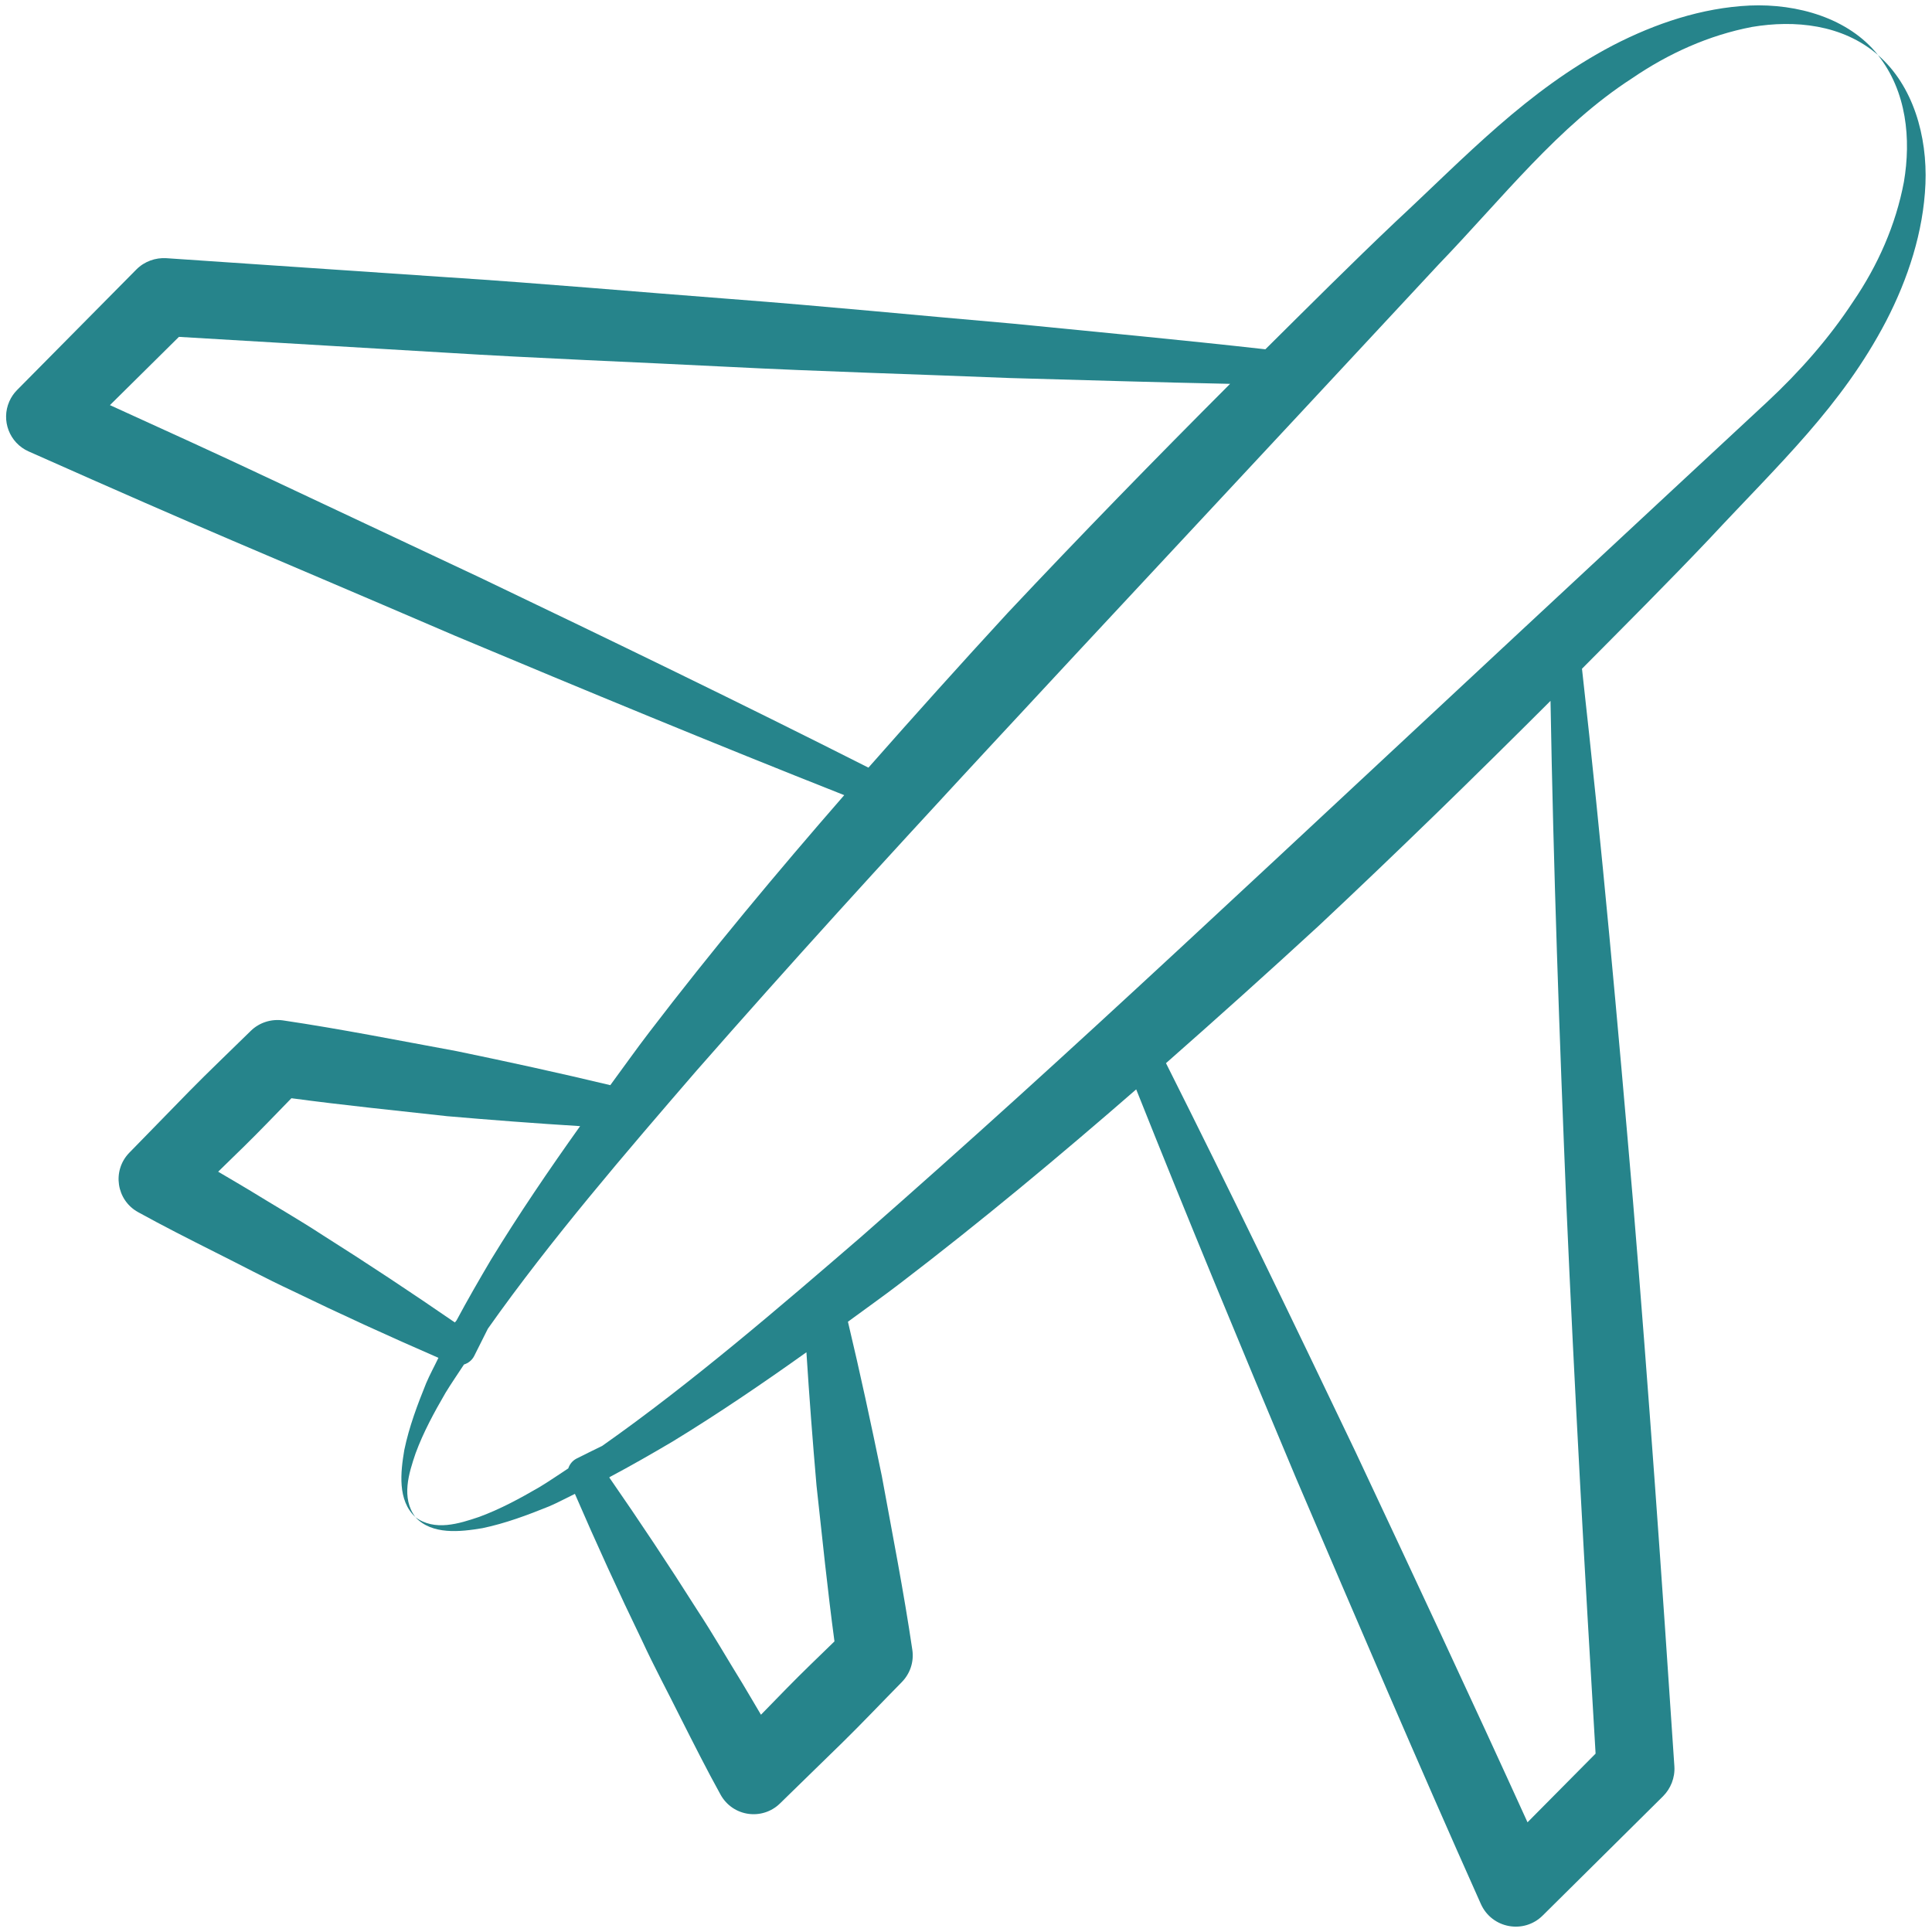 <svg width="72" height="72" viewBox="0 0 72 72" fill="none" xmlns="http://www.w3.org/2000/svg"><path d="M15.49 54.155C15.778 53.374 16.181 52.633 16.602 51.909C16.82 51.55 17.061 51.204 17.291 50.851C17.449 50.802 17.589 50.695 17.671 50.535C17.842 50.199 18.011 49.855 18.182 49.516C20.516 46.211 23.345 42.927 25.951 39.908C33.176 31.679 38.445 26.18 53.614 9.855C55.998 7.38 58.067 4.698 60.824 2.917C62.177 1.992 63.689 1.31 65.293 1.004C66.872 0.738 68.665 0.903 69.986 2.048C68.891 0.672 66.98 0.131 65.212 0.206C63.419 0.289 61.68 0.877 60.103 1.693C56.902 3.372 54.62 5.837 52.005 8.267C50.363 9.823 48.764 11.424 47.157 13.017C44.026 12.666 40.891 12.373 37.757 12.062C34.252 11.759 30.751 11.41 27.244 11.144C23.738 10.878 20.234 10.563 16.725 10.336L6.2 9.622C5.801 9.597 5.386 9.737 5.082 10.043C4.937 10.19 0.341 14.834 0.632 14.54C0.516 14.657 0.42 14.797 0.349 14.956C0.032 15.67 0.353 16.506 1.066 16.823C8.188 19.99 8.816 20.193 16.961 23.694C21.777 25.714 26.602 27.712 31.462 29.633C28.959 32.506 26.515 35.435 24.194 38.471C23.698 39.117 23.228 39.786 22.744 40.441C20.84 39.985 18.93 39.568 17.018 39.173C14.862 38.777 12.711 38.348 10.545 38.027C10.123 37.968 9.672 38.097 9.344 38.419L9.335 38.428C8.577 39.174 7.805 39.904 7.06 40.662C6.917 40.809 4.671 43.111 4.813 42.965C4.173 43.63 4.334 44.725 5.146 45.173C6.085 45.691 7.042 46.176 8.001 46.658C8.961 47.136 9.906 47.644 10.88 48.098C12.679 48.97 14.5 49.803 16.339 50.602C16.189 50.918 16.019 51.224 15.882 51.547C15.555 52.355 15.246 53.174 15.067 54.037C14.928 54.862 14.807 55.914 15.48 56.538C14.942 55.821 15.234 54.907 15.49 54.155ZM17.926 21.543L10.091 17.858C8.102 16.919 6.099 16.009 4.097 15.098L6.668 12.554L16.547 13.139C20.057 13.357 23.572 13.489 27.084 13.668C30.596 13.848 34.114 13.945 37.628 14.088C40.366 14.164 43.103 14.249 45.842 14.305C43.04 17.11 40.272 19.949 37.555 22.84C35.804 24.742 34.075 26.666 32.364 28.608C27.58 26.189 22.758 23.856 17.926 21.543ZM9.284 44.348C8.902 44.115 8.513 43.895 8.13 43.666L9.109 42.711C9.703 42.127 10.279 41.525 10.86 40.928C12.789 41.187 14.727 41.384 16.663 41.597C18.312 41.74 19.964 41.865 21.619 41.968C20.463 43.591 19.34 45.24 18.297 46.947C17.857 47.692 17.423 48.443 17.014 49.208C16.993 49.234 16.972 49.259 16.951 49.284C15.328 48.167 13.689 47.08 12.028 46.032C11.128 45.444 10.197 44.911 9.284 44.348Z" fill="#26848B"/><path d="M70.291 11.965C71.106 10.389 71.68 8.644 71.756 6.853C71.828 5.086 71.306 3.194 69.982 2.048C71.065 3.41 71.221 5.191 70.954 6.774C70.653 8.378 69.982 9.893 69.058 11.244C68.161 12.611 67.065 13.853 65.859 14.977L62.128 18.444C45.554 33.846 40.324 38.867 32.1 46.086C29.096 48.678 25.755 51.555 22.444 53.883C22.125 54.041 21.802 54.197 21.486 54.357C21.334 54.435 21.228 54.569 21.178 54.723C20.82 54.956 20.469 55.201 20.103 55.421C19.379 55.842 18.639 56.243 17.858 56.53C17.106 56.785 16.192 57.076 15.477 56.538C16.1 57.209 17.15 57.089 17.975 56.951C18.837 56.772 19.655 56.464 20.463 56.138C20.792 55.998 21.104 55.826 21.425 55.672C22.222 57.515 23.055 59.338 23.927 61.139C24.378 62.117 24.889 63.062 25.367 64.025C25.852 64.984 26.335 65.945 26.855 66.885C27.317 67.71 28.412 67.848 29.066 67.211C29.212 67.068 31.51 64.827 31.364 64.97C32.123 64.226 32.853 63.453 33.599 62.696L33.613 62.681C33.91 62.376 34.067 61.94 34 61.486C33.681 59.318 33.257 57.165 32.863 55.008C32.468 53.087 32.056 51.169 31.6 49.257C32.243 48.782 32.898 48.323 33.531 47.837C36.557 45.525 39.478 43.091 42.343 40.598C44.275 45.447 46.274 50.266 48.295 55.075C50.566 60.381 52.833 65.69 55.189 70.959C55.603 71.874 56.79 72.082 57.49 71.388C57.829 71.053 62.251 66.67 61.977 66.941C62.259 66.658 62.428 66.253 62.399 65.823C61.933 58.804 61.439 51.787 60.858 44.776C60.291 38.154 59.699 31.533 58.956 24.922C60.554 23.31 62.16 21.707 63.722 20.06C66.304 17.284 68.627 15.148 70.291 11.965ZM30.429 55.363C30.641 57.3 30.839 59.24 31.098 61.17C30.501 61.751 29.898 62.326 29.316 62.922L28.359 63.903C28.128 63.518 27.905 63.127 27.672 62.743C27.107 61.829 26.573 60.897 25.981 59.997C24.927 58.331 23.833 56.687 22.706 55.061C22.713 55.055 22.721 55.049 22.728 55.042C23.517 54.623 24.292 54.179 25.059 53.726C26.772 52.681 28.426 51.554 30.053 50.395C30.159 52.054 30.285 53.71 30.429 55.363ZM58.375 44.933C58.674 51.743 59.055 58.548 59.463 65.352L56.926 67.912C54.822 63.286 52.666 58.683 50.505 54.083C48.193 49.245 45.861 44.416 43.453 39.621C45.373 37.931 47.275 36.223 49.155 34.493C52.08 31.75 54.949 28.951 57.783 26.119C57.892 32.396 58.117 38.665 58.375 44.933Z" fill="#26848B"/></svg> 